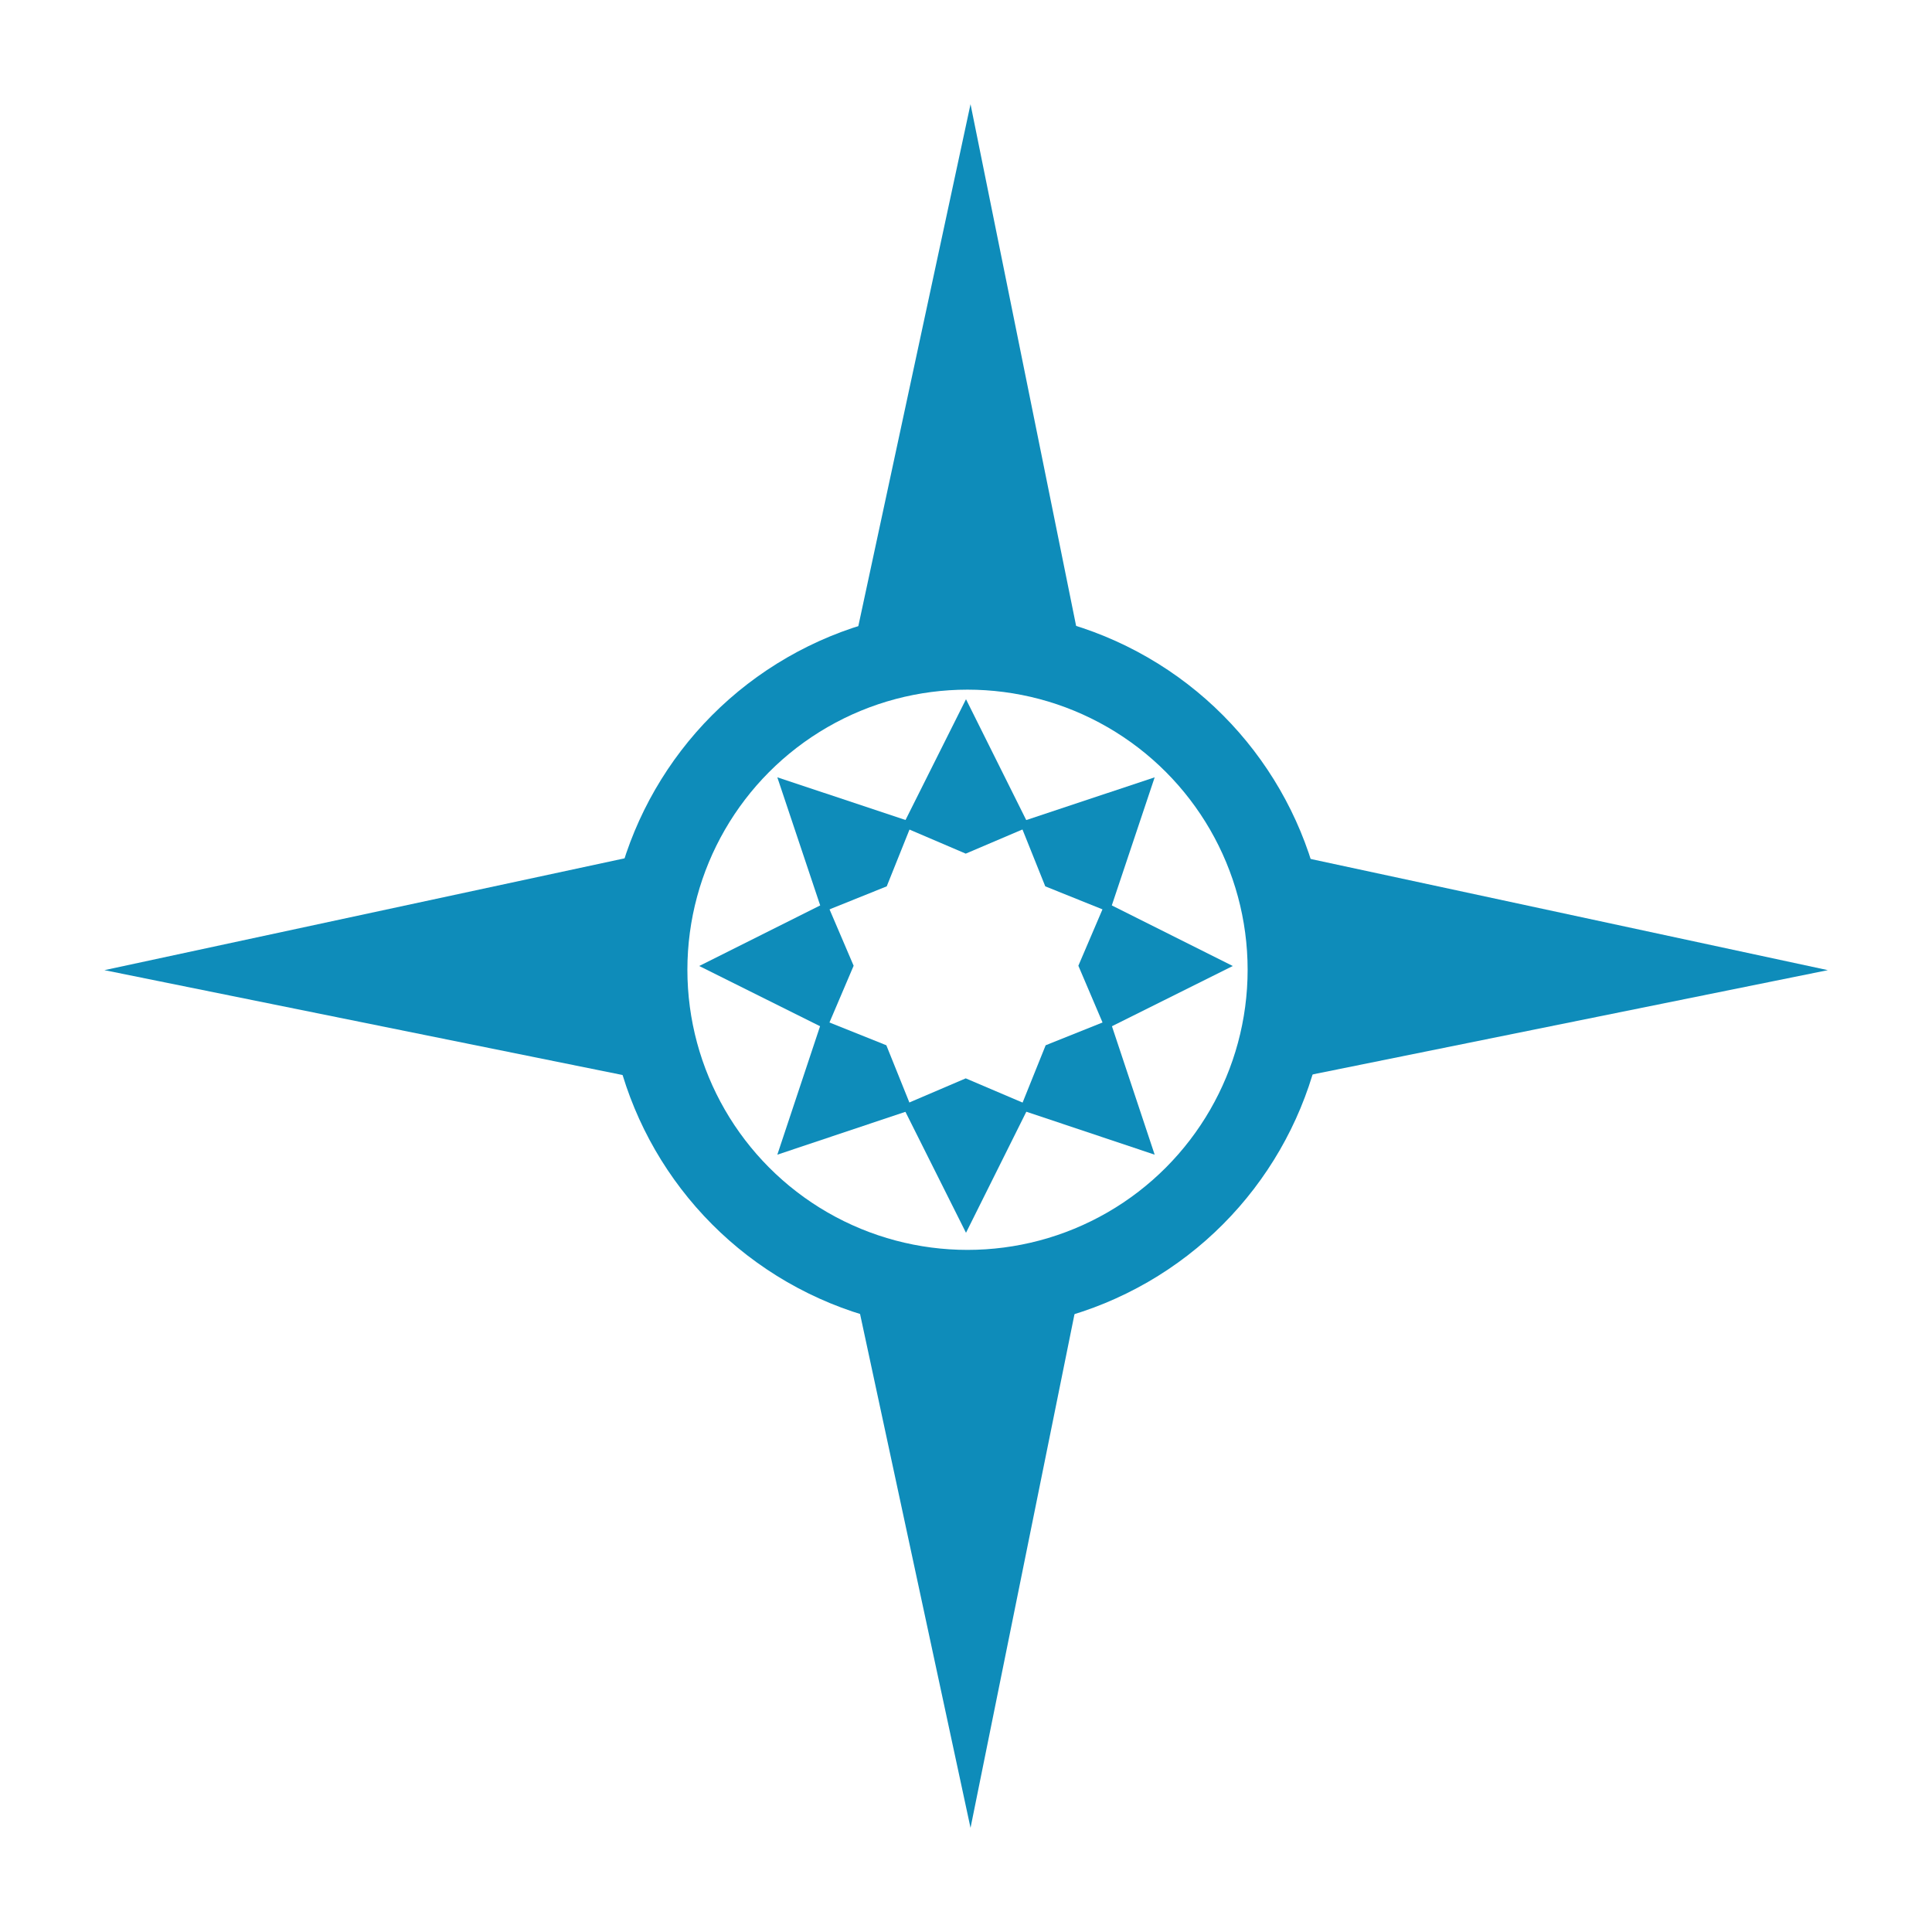 <?xml version="1.0" encoding="UTF-8" standalone="no"?>
<svg id="svg3" xmlns="http://www.w3.org/2000/svg" height="512" viewBox="0 0 512 512" width="512" version="1.1">
<g style="stroke-width:15.71;fill:#0e8cba;fill-rule:evenodd">
 <path d="m257.2 484.4 29.71-146.8-26.81 6.412-34.96-8.742z"/>
 <path d="m257.2 27.61 29.71 146.8-26.81-6.412-34.96 8.742z"/>
 <path d="m27.67 257.1 146.8 29.71-6.412-26.81 8.742-34.96z"/>
 <path d="m484.4 257.1-146.8 29.71 6.412-26.81-8.742-34.96z"/>
</g>
 <circle id="circle4762-3" cy="257" style="stroke-linejoin:round;color-rendering:auto;color:#000000;isolation:auto;mix-blend-mode:normal;paint-order:normal;shape-rendering:auto;solid-color:#000000;stroke:#0e8cba;image-rendering:auto;stroke-width:21.33;fill:none" cx="256.4" r="84.9"/>
<g style="color-rendering:auto;fill-rule:evenodd;color:#000000;isolation:auto;mix-blend-mode:normal;paint-order:stroke fill markers;shape-rendering:auto;solid-color:#000000;image-rendering:auto;stroke-width:15.71;fill:#0e8cba">
 <path d="m256 185.3-16.89 33.73 16.82 7.193 16.88-7.193z"/>
 <path d="m256 326.7-16.89-33.73 16.82-7.193 16.88 7.193z"/>
 <path d="m326.7 256-33.73-16.89-7.193 16.82 7.193 16.88z"/>
 <path d="m185.3 256 33.73-16.89 7.193 16.82-7.193 16.88z"/>
 <path d="m306 206-35.8 11.91 6.807 16.98 17.03 6.853z"/>
 <path d="m206 306 11.91-35.8 16.98 6.807 6.853 17.03z"/>
 <path d="m306 306-11.91-35.8-16.98 6.807-6.853 17.03z"/>
 <path d="m206 206 35.8 11.91-6.807 16.98-17.03 6.853z"/>
</g>
</svg>
